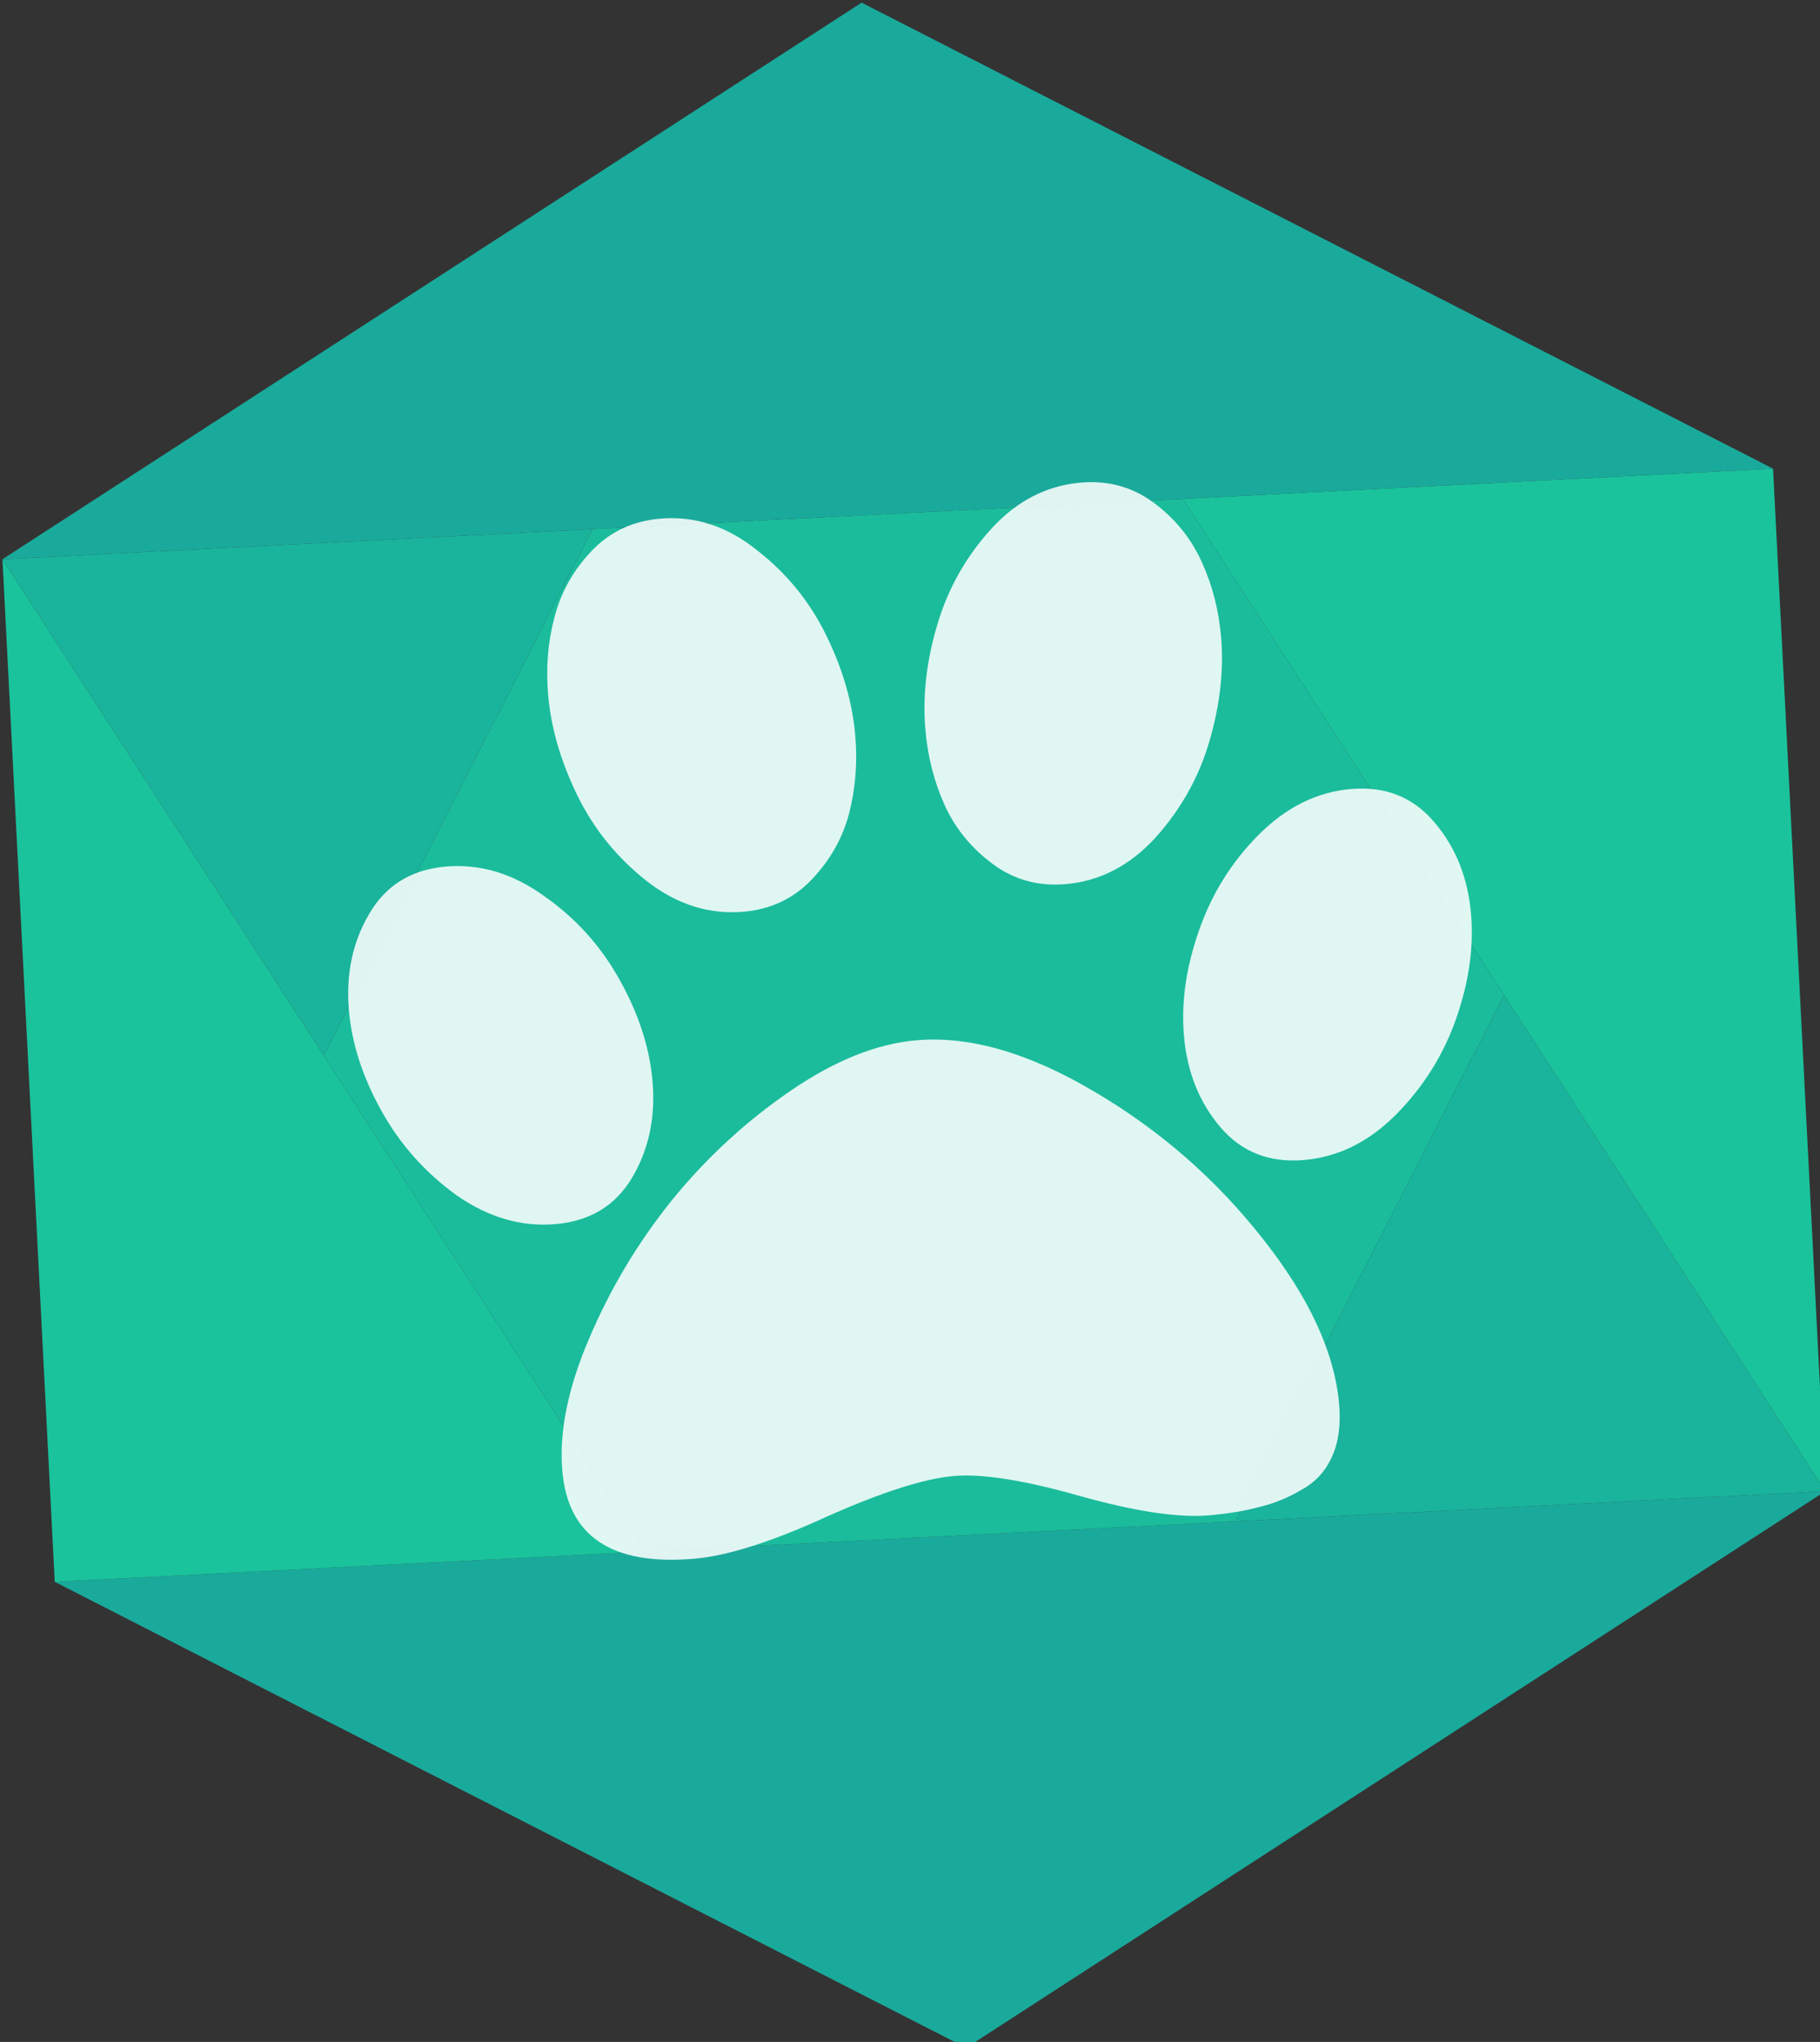 <?xml version="1.0" encoding="UTF-8" standalone="no"?>
<!-- Created with Inkscape (http://www.inkscape.org/) -->

<svg
   xmlns:dc="http://purl.org/dc/elements/1.1/"
   xmlns:cc="http://creativecommons.org/ns#"
   xmlns:rdf="http://www.w3.org/1999/02/22-rdf-syntax-ns#"
   xmlns:svg="http://www.w3.org/2000/svg"
   xmlns="http://www.w3.org/2000/svg"
   xmlns:sodipodi="http://sodipodi.sourceforge.net/DTD/sodipodi-0.dtd"
   xmlns:inkscape="http://www.inkscape.org/namespaces/inkscape"
   width="68.036mm"
   height="76.307mm"
   viewBox="0 0 68.036 76.307"
   version="1.1"
   id="svg8"
   inkscape:version="0.92.1 r15371"
   sodipodi:docname="logo.svg">
  <rect x="0" y="0" width="68.036" height="76.307" fill="#333333" stroke="none"/>
  <defs
     id="defs2" />
  <sodipodi:namedview
     id="base"
     pagecolor="#ffffff"
     bordercolor="#666666"
     borderopacity="1.0"
     inkscape:pageopacity="0.0"
     inkscape:pageshadow="2"
     inkscape:zoom="1.4"
     inkscape:cx="169.69879"
     inkscape:cy="47.830424"
     inkscape:document-units="mm"
     inkscape:current-layer="layer1"
     showgrid="false"
     inkscape:window-width="1920"
     inkscape:window-height="1080"
     inkscape:window-x="0"
     inkscape:window-y="0"
     inkscape:window-maximized="0"
     fit-margin-top="0"
     fit-margin-left="0"
     fit-margin-right="0"
     fit-margin-bottom="0" />
  <g
     inkscape:label="Calque 1"
     inkscape:groupmode="layer"
     id="layer1"
     transform="translate(-58.208,-63.055)">
    <g
       id="g8563">
      <path
         transform="scale(0.265)"
         id="path8458"
         d="M 477.143,448.234 227.375,461.008 355.947,526.723 Z"
         style="opacity:1;vector-effect:none;fill:#1aaa9c;fill-opacity:1;stroke:none;stroke-width:0;stroke-linecap:butt;stroke-linejoin:miter;stroke-miterlimit:4;stroke-dasharray:none;stroke-dashoffset:0;stroke-opacity:1"
         inkscape:connector-curvature="0" />
      <path
         transform="scale(0.265)"
         id="path8461"
         d="M 310.631,456.75 220,316.805 l 7.375,144.203 z"
         style="opacity:1;vector-effect:none;fill:#1ac39c;fill-opacity:1;stroke:none;stroke-width:0;stroke-linecap:butt;stroke-linejoin:miter;stroke-miterlimit:4;stroke-dasharray:none;stroke-dashoffset:0;stroke-opacity:1"
         inkscape:connector-curvature="0" />
      <path
         transform="scale(0.265)"
         id="path8487"
         d="M 303.256,312.547 220,316.805 l 45.314,69.973 z"
         style="opacity:1;vector-effect:none;fill:#1ab39c;fill-opacity:1;stroke:none;stroke-width:0;stroke-linecap:butt;stroke-linejoin:miter;stroke-miterlimit:4;stroke-dasharray:none;stroke-dashoffset:0;stroke-opacity:1"
         inkscape:connector-curvature="0" />
      <path
         transform="scale(0.265)"
         id="path8490"
         d="m 431.828,378.262 -45.316,-69.973 -83.256,4.258 -37.941,74.23 45.316,69.973 83.256,-4.258 z"
         style="opacity:1;vector-effect:none;fill:#1abc9c;fill-opacity:1;stroke:none;stroke-width:0;stroke-linecap:butt;stroke-linejoin:miter;stroke-miterlimit:4;stroke-dasharray:none;stroke-dashoffset:0;stroke-opacity:1"
         inkscape:connector-curvature="0" />
      <path
         transform="scale(0.265)"
         id="path8455"
         d="m 431.828,378.262 -37.941,74.23 83.256,-4.258 z"
         style="opacity:1;vector-effect:none;fill:#1ab39c;fill-opacity:1;stroke:none;stroke-width:0;stroke-linecap:butt;stroke-linejoin:miter;stroke-miterlimit:4;stroke-dasharray:none;stroke-dashoffset:0;stroke-opacity:1"
         inkscape:connector-curvature="0" />
      <path
         transform="scale(0.265)"
         id="path8449"
         d="m 386.512,308.289 90.631,139.945 -7.375,-144.203 z"
         style="opacity:1;vector-effect:none;fill:#1ac39c;fill-opacity:1;stroke:none;stroke-width:0;stroke-linecap:butt;stroke-linejoin:miter;stroke-miterlimit:4;stroke-dasharray:none;stroke-dashoffset:0;stroke-opacity:1"
         inkscape:connector-curvature="0" />
      <path
         transform="scale(0.265)"
         id="path8419"
         d="M 341.195,238.316 220,316.805 469.768,304.031 Z"
         style="opacity:1;vector-effect:none;fill:#1aaa9c;fill-opacity:1;stroke:none;stroke-width:0;stroke-linecap:butt;stroke-linejoin:miter;stroke-miterlimit:4;stroke-dasharray:none;stroke-dashoffset:0;stroke-opacity:1"
         inkscape:connector-curvature="0" />
    </g>
    <g
       aria-label=""
       transform="rotate(-4.896,-1.014,-10.049)"
       style="font-style:normal;font-weight:normal;font-size:45.339px;line-height:1.25;font-family:sans-serif;letter-spacing:0px;word-spacing:0px;fill:#000000;fill-opacity:1;stroke:none;stroke-width:1.133"
       id="text8513">
      <path
         d="m 81.262,97.963 q 0,1.518 -0.481,2.884 -0.481,1.341 -1.594,2.328 -1.113,0.987 -2.657,0.987 -1.923,0 -3.491,-1.442 -1.569,-1.467 -2.328,-3.441 -0.759,-1.973 -0.759,-3.82 0,-1.518 0.481,-2.859 0.481,-1.366 1.594,-2.353 1.113,-0.987 2.657,-0.987 1.948,0 3.491,1.467 1.569,1.442 2.328,3.416 0.759,1.948 0.759,3.82 z m -8.653,12.22 q 0,2.024 -1.063,3.517 -1.063,1.493 -3.011,1.493 -1.923,0 -3.593,-1.392 -1.645,-1.417 -2.53,-3.39 -0.886,-1.973 -0.886,-3.846 0,-2.024 1.063,-3.517 1.063,-1.518 3.011,-1.518 1.923,0 3.567,1.417 1.67,1.392 2.555,3.39 0.886,1.973 0.886,3.846 z m 9.968,-0.683 q 2.985,0 6.452,2.479 3.466,2.454 5.794,5.996 2.328,3.517 2.328,6.426 0,1.164 -0.43,1.923 -0.43,0.784 -1.24,1.139 -0.784,0.38 -1.619,0.506 -0.835,0.152 -1.923,0.152 -1.72,0 -4.756,-1.139 -3.011,-1.139 -4.605,-1.139 -1.67,0 -4.883,1.113 -3.188,1.139 -5.06,1.139 -4.63,0 -4.63,-3.694 0,-2.176 1.417,-4.832 1.417,-2.682 3.517,-4.883 2.125,-2.201 4.756,-3.694 2.631,-1.493 4.883,-1.493 z m 6.047,-5.338 q -1.543,0 -2.657,-0.987 -1.113,-0.987 -1.594,-2.328 -0.481,-1.366 -0.481,-2.884 0,-1.872 0.759,-3.82 0.759,-1.973 2.302,-3.416 1.569,-1.467 3.517,-1.467 1.543,0 2.657,0.987 1.113,0.987 1.594,2.353 0.481,1.341 0.481,2.859 0,1.847 -0.759,3.82 -0.759,1.973 -2.328,3.441 -1.569,1.442 -3.491,1.442 z m 10.93,-2.631 q 1.948,0 3.011,1.518 1.063,1.493 1.063,3.517 0,1.872 -0.886,3.846 -0.886,1.973 -2.555,3.39 -1.645,1.392 -3.567,1.392 -1.948,0 -3.011,-1.493 -1.063,-1.493 -1.063,-3.517 0,-1.872 0.886,-3.846 0.886,-1.999 2.53,-3.39 1.67,-1.417 3.593,-1.417 z"
         style="fill:#ffffff;fill-opacity:0.867;stroke-width:1.133"
         id="path8553"
         inkscape:connector-curvature="0" />
    </g>
  </g>
</svg>

